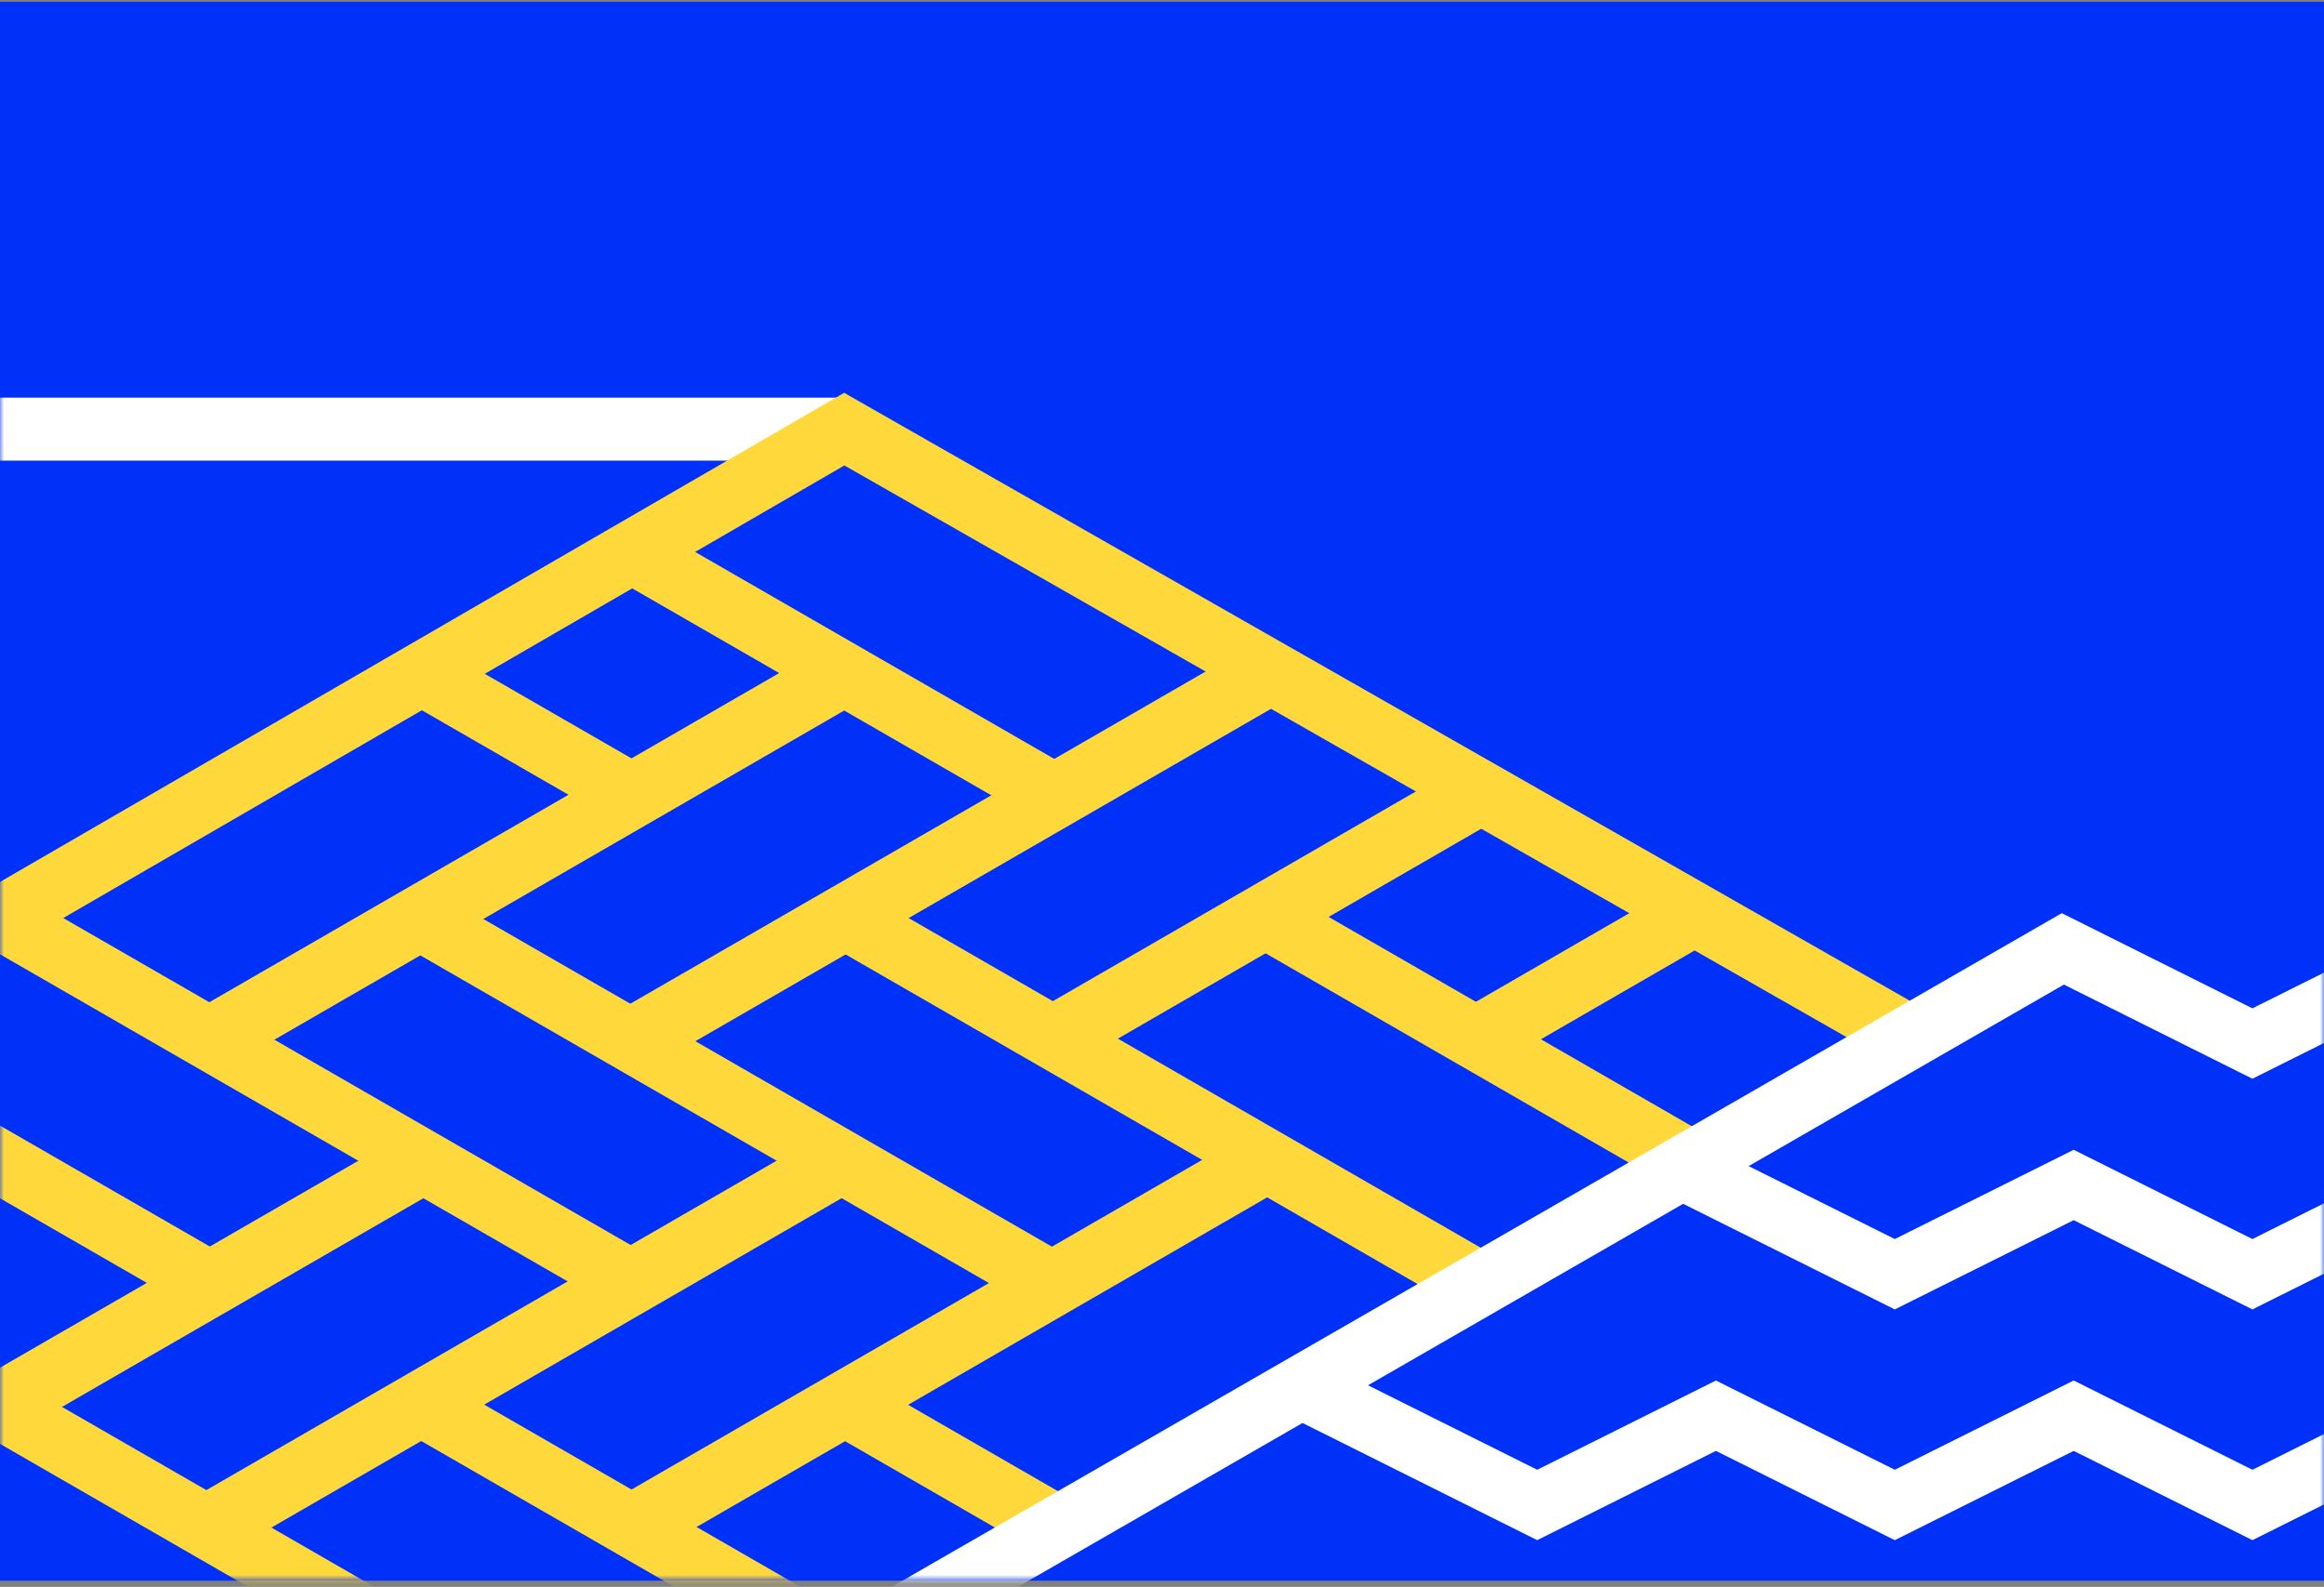 <svg width="290" height="198" viewBox="0 0 290 198" fill="none" xmlns="http://www.w3.org/2000/svg">
<rect x="0" y="0" width="290" height="198" fill="#808080" stroke="none"/>
<path d="M290 0.226H0V197.226H290V0.226Z" fill="#0031F9"/>
<mask id="mask0_2643_590" style="mask-type:alpha" maskUnits="userSpaceOnUse" x="0" y="0" width="290" height="198">
<path d="M290 0.226H0V197.226H290V0.226Z" fill="#004EF9"/>
</mask>
<g mask="url(#mask0_2643_590)">
<path d="M105.351 49.614H-49.299V57.472H105.351V49.614Z" fill="white"/>
<path d="M80.938 65.522L77.015 72.332L129.734 102.707L133.657 95.898L80.938 65.522Z" fill="#FFD93B"/>
<path d="M159.764 110.933L155.841 117.743L209.031 148.39L212.954 141.581L159.764 110.933Z" fill="#FFD93B"/>
<path d="M107.285 111.033L103.361 117.843L182.715 163.565L186.639 156.756L107.285 111.033Z" fill="#FFD93B"/>
<path d="M54.535 80.642L50.612 87.452L76.926 102.613L80.849 95.804L54.535 80.642Z" fill="#FFD93B"/>
<path d="M54.283 111.192L50.359 118.001L129.433 163.563L133.357 156.753L54.283 111.192Z" fill="#FFD93B"/>
<path d="M2.589 111.489L-1.335 118.298L77.011 163.44L80.935 156.631L2.589 111.489Z" fill="#FFD93B"/>
<path d="M107.379 171.858L103.455 178.668L129.942 193.929L133.866 187.12L107.379 171.858Z" fill="#FFD93B"/>
<path d="M-24.507 126.321L-28.43 133.13L24.171 163.439L28.095 156.629L-24.507 126.321Z" fill="#FFD93B"/>
<path d="M54.532 171.862L50.609 178.671L103.58 209.193L107.504 202.383L54.532 171.862Z" fill="#FFD93B"/>
<path d="M1.835 172.142L-2.088 178.951L77.093 224.575L81.017 217.765L1.835 172.142Z" fill="#FFD93B"/>
<path d="M-50.87 171.857L-54.794 178.667L24.325 224.254L28.248 217.444L-50.87 171.857Z" fill="#FFD93B"/>
<path d="M-47.33 146.536L-51.268 139.739L105.336 49.012L241.249 126.534L237.357 133.359L105.366 58.075L-47.33 146.536Z" fill="#FFD93B"/>
<path d="M103.202 80.529L24.277 126.114L28.332 133.135L107.257 87.549L103.202 80.529Z" fill="#FFD93B"/>
<path d="M-2.135 141.42L-89.255 191.686L-85.2 198.706L1.921 148.44L-2.135 141.42Z" fill="#FFD93B"/>
<path d="M156.775 80.132L76.778 126.318L80.832 133.34L160.829 87.154L156.775 80.132Z" fill="#FFD93B"/>
<path d="M50.675 141.388L-28.319 186.995L-24.266 194.016L54.728 148.409L50.675 141.388Z" fill="#FFD93B"/>
<path d="M182.402 95.445L129.479 126.012L133.534 133.033L186.457 102.466L182.402 95.445Z" fill="#FFD93B"/>
<path d="M102.924 141.348L23.873 187.006L27.928 194.027L106.979 148.368L102.924 141.348Z" fill="#FFD93B"/>
<path d="M156.04 141.239L76.923 186.935L80.978 193.956L160.095 148.259L156.04 141.239Z" fill="#FFD93B"/>
<path d="M209.298 110.481L183.056 125.638L187.111 132.658L213.353 117.501L209.298 110.481Z" fill="#FFD93B"/>
<path d="M325.687 163.378L303.382 152.243L281.069 163.378L258.762 152.243L236.441 163.378L208.133 149.255L211.642 142.224L236.441 154.597L258.763 143.461L281.069 154.597L303.382 143.461L325.687 154.597L347.988 143.461L370.295 154.597L392.6 143.461L414.905 154.597L435.459 144.337L438.968 151.366L414.905 163.378L392.6 152.243L370.295 163.378L347.988 152.243L325.687 163.378Z" fill="white"/>
<path d="M325.687 192.167L303.382 181.029L281.069 192.167L258.762 181.029L236.441 192.167L214.121 181.029L191.819 192.167L160.641 176.6L164.152 169.571L191.819 183.384L214.119 172.247L236.441 183.384L258.763 172.247L281.069 183.384L303.382 172.247L325.687 183.384L347.988 172.247L370.295 183.384L392.6 172.247L414.905 183.384L435.458 173.123L438.968 180.152L414.905 192.167L392.6 181.029L370.295 192.167L347.988 181.029L325.687 192.167Z" fill="white"/>
<path d="M50.506 242.045L46.585 235.236L257.279 113.936L281.068 125.812L303.381 114.674L325.687 125.812L347.988 114.674L370.294 125.812L392.6 114.674L414.905 125.812L435.457 115.551L438.967 122.58L414.905 134.594L392.6 123.456L370.294 134.594L347.988 123.456L325.687 134.594L303.381 123.456L281.068 134.594L257.543 122.848L50.506 242.045Z" fill="white"/>
</g>
</svg>
